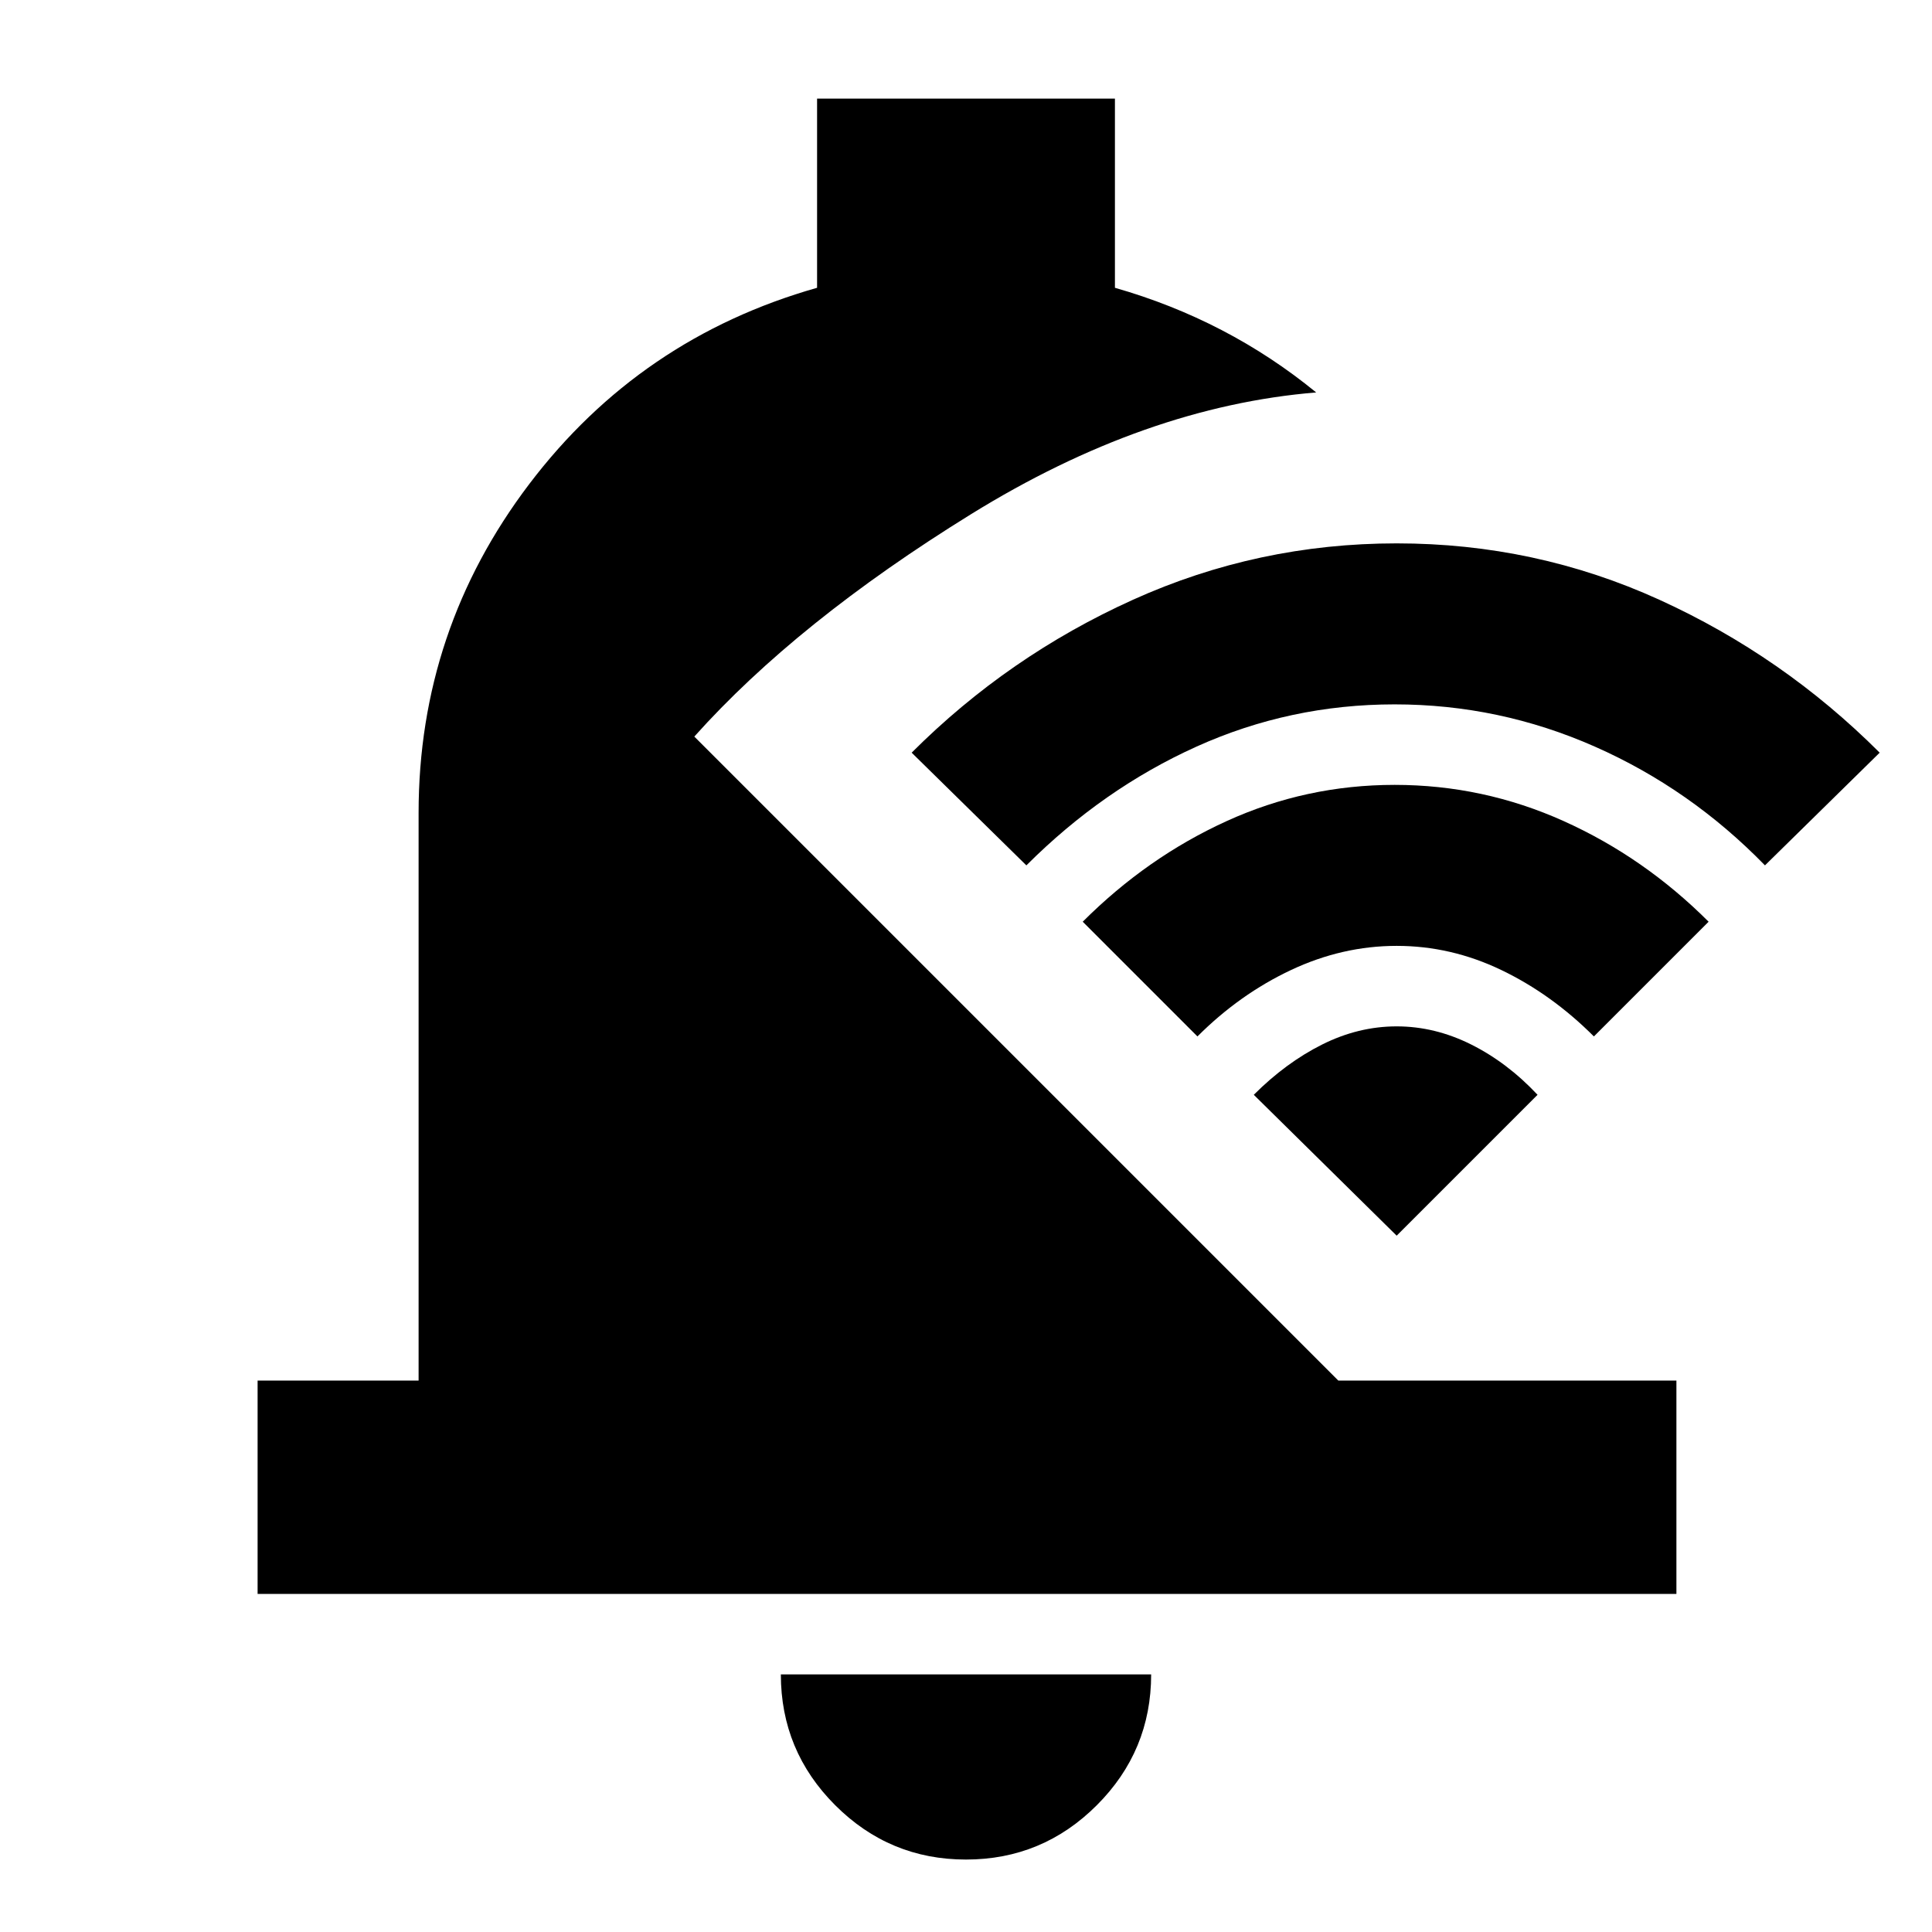 <svg xmlns="http://www.w3.org/2000/svg" height="24" viewBox="0 -960 960 960" width="24"><path d="M480-36q-38 0-65-27t-27-65h184q0 38-27 65t-65 27ZM128-168v-106h80v-282q0-91 55-163.5T406-817v-94h148v94q28 8 53 21t47 31q-85 7-171.5 60.5T345-594l320 320h168v106H128Zm566-178-71-70q16-16 34-25t37-9q19 0 37 9t33 25l-70 70Zm-99-99-57-57q32-32 71.5-50t83.5-18q44 0 84 18t72 50l-57 57q-21-21-46-33t-52-12q-27 0-52.5 12T595-445Zm-85-85-57-56q48-48 110-76t131-28q69 0 130.5 28T934-586l-57 56q-37-38-84.5-59T693-610q-52 0-98.5 21T510-530Z"/></svg>